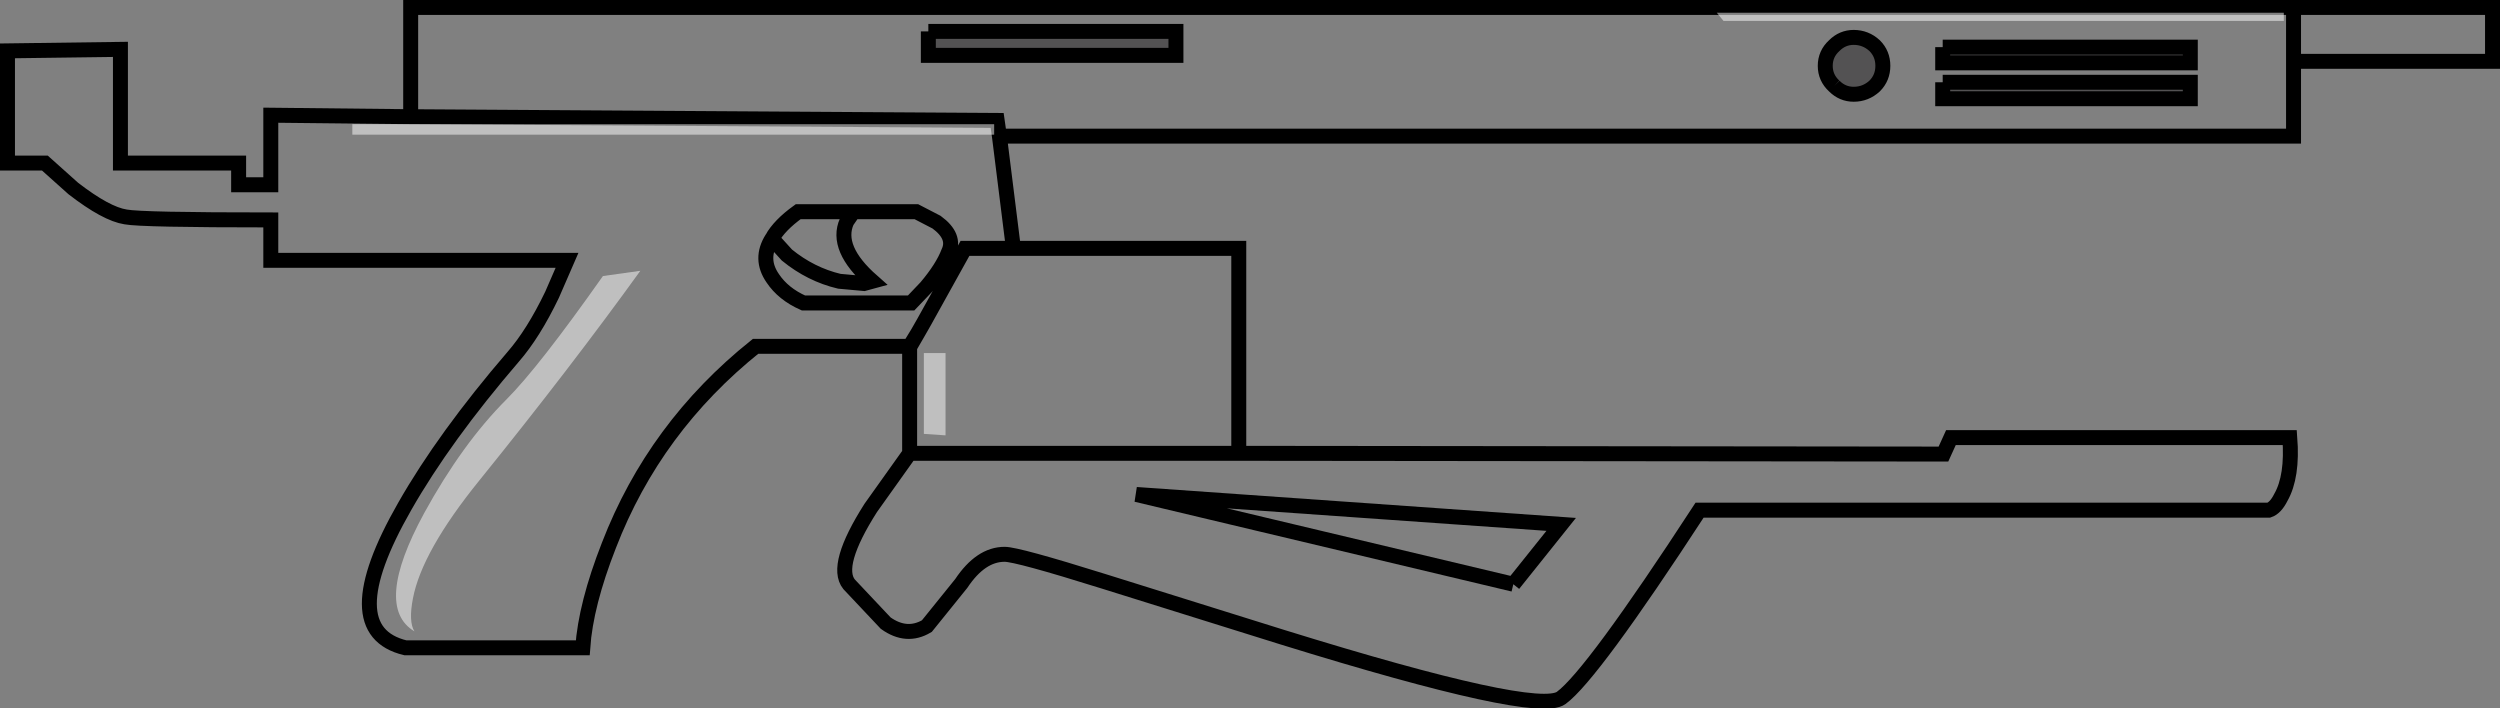 <?xml version="1.0" encoding="UTF-8" standalone="no"?>
<svg xmlns:xlink="http://www.w3.org/1999/xlink" height="47.35px" width="167.1px" xmlns="http://www.w3.org/2000/svg">
  <rect width="100%" height="100%" fill="#808080" stroke="none"/>
  <g transform="matrix(1.0, 0.0, 0.0, 1.0, 83.55, 23.65)">
    <path d="M46.3 -20.5 L46.3 -19.45 62.85 -19.45 62.85 -20.5 46.3 -20.5 M46.3 -18.15 L46.3 -17.05 62.85 -17.05 62.85 -18.15 46.3 -18.15 M39.05 -17.9 Q39.6 -17.35 40.35 -17.35 41.15 -17.35 41.75 -17.9 42.3 -18.45 42.3 -19.25 42.3 -20.05 41.75 -20.6 41.15 -21.15 40.35 -21.15 39.6 -21.15 39.05 -20.6 38.45 -20.05 38.45 -19.25 38.45 -18.45 39.05 -17.9 M69.75 -19.55 L69.75 -23.15 69.75 -19.55 69.75 -14.55 -16.75 -14.55 -15.85 -7.35 -16.0 -7.05 -0.75 -7.05 -0.75 6.65 46.35 6.7 46.85 5.6 69.5 5.6 Q69.7 8.2 68.9 9.6 68.55 10.3 68.1 10.45 L30.05 10.45 Q22.85 21.5 20.8 23.0 19.15 24.2 2.2 18.95 L-9.8 15.2 Q-15.55 13.4 -16.4 13.4 -18.0 13.4 -19.3 15.35 L-21.6 18.2 Q-22.95 19.0 -24.35 18.0 L-26.8 15.4 Q-27.8 14.15 -25.35 10.3 L-22.75 6.65 -22.75 -0.45 -22.2 -1.4 -22.75 -0.5 -33.05 -0.5 Q-39.8 4.9 -42.85 12.8 -44.4 16.75 -44.6 19.65 L-56.45 19.65 Q-61.25 18.5 -56.5 10.2 -53.85 5.55 -49.25 0.2 -47.9 -1.35 -46.65 -3.95 L-45.65 -6.25 -65.45 -6.25 -65.45 -8.95 Q-74.1 -8.95 -75.15 -9.15 -76.45 -9.35 -78.65 -11.05 L-80.55 -12.75 -83.05 -12.75 -83.05 -20.25 -75.5 -20.35 -75.5 -12.75 -67.6 -12.75 -67.6 -11.3 -65.45 -11.3 -65.45 -15.95 -56.1 -15.85 -56.1 -23.15 69.75 -23.15 83.05 -23.15 83.05 -19.55 69.75 -19.55 M-16.75 -14.55 L-16.9 -15.6 -56.1 -15.85 -16.9 -15.6 -16.75 -14.55 M17.6 15.4 L20.8 11.4 -7.6 9.4 17.6 15.4 M-21.5 -21.55 L-21.5 -19.95 -4.95 -19.95 -4.95 -21.55 -21.5 -21.55 M-31.95 -7.7 Q-32.8 -6.35 -31.9 -5.05 -31.2 -4.0 -29.85 -3.4 L-22.65 -3.4 -21.65 -4.45 Q-20.55 -5.75 -20.15 -6.8 -19.65 -7.85 -20.95 -8.8 L-22.3 -9.5 -26.5 -9.5 -26.95 -8.85 Q-27.75 -7.05 -25.25 -4.85 L-25.8 -4.7 -27.45 -4.85 Q-29.35 -5.3 -30.95 -6.6 L-31.95 -7.7 Q-31.45 -8.6 -30.2 -9.5 L-26.5 -9.5 -30.2 -9.5 Q-31.45 -8.6 -31.95 -7.7 M-22.2 -1.4 L-21.8 -2.1 -19.05 -7.05 -16.0 -7.05 -19.05 -7.05 -21.8 -2.1 -22.2 -1.4 M-0.75 6.65 L-22.75 6.65 -0.75 6.65" fill="#ffffff" fill-opacity="0.0" fill-rule="evenodd" stroke="none"/>
    <path d="M39.05 -17.9 Q38.45 -18.45 38.45 -19.25 38.45 -20.05 39.05 -20.6 39.6 -21.15 40.35 -21.15 41.15 -21.15 41.75 -20.6 42.3 -20.05 42.3 -19.25 42.3 -18.45 41.75 -17.9 41.15 -17.35 40.35 -17.35 39.6 -17.35 39.05 -17.9 M46.3 -18.15 L62.85 -18.15 62.85 -17.05 46.3 -17.05 46.3 -18.15 M46.3 -20.5 L62.85 -20.5 62.85 -19.45 46.3 -19.45 46.3 -20.5 M-21.5 -21.55 L-4.95 -21.55 -4.95 -19.95 -21.5 -19.95 -21.5 -21.55" fill="#0f0e10" fill-opacity="0.4" fill-rule="evenodd" stroke="none"/>
    <path d="M39.05 -17.9 Q38.45 -18.45 38.45 -19.25 38.45 -20.05 39.05 -20.6 39.6 -21.15 40.35 -21.15 41.15 -21.15 41.75 -20.6 42.3 -20.05 42.3 -19.25 42.3 -18.45 41.75 -17.9 41.15 -17.35 40.35 -17.35 39.6 -17.35 39.05 -17.9 M46.3 -18.15 L62.85 -18.15 62.85 -17.05 46.3 -17.05 46.3 -18.15 M46.3 -20.5 L62.85 -20.5 62.85 -19.45 46.3 -19.45 46.3 -20.5 M17.6 15.4 L-7.6 9.4 20.8 11.4 17.6 15.4 M-21.5 -21.55 L-4.95 -21.55 -4.95 -19.95 -21.5 -19.95 -21.5 -21.55" fill="none" stroke="#000000" stroke-linecap="butt" stroke-linejoin="miter-clip" stroke-miterlimit="10.0" stroke-width="1.0"/>
    <path d="M69.75 -23.15 L69.75 -19.55 83.05 -19.55 83.05 -23.15 69.75 -23.15 -56.1 -23.15 -56.1 -15.85 -16.9 -15.6 -16.75 -14.55 69.75 -14.55 69.75 -19.55 M-16.75 -14.55 L-15.85 -7.35 -16.0 -7.05 -0.75 -7.05 -0.75 6.65 46.35 6.7 46.85 5.6 69.5 5.6 Q69.7 8.2 68.9 9.6 68.55 10.3 68.1 10.45 L30.05 10.45 Q22.85 21.5 20.8 23.0 19.15 24.2 2.2 18.95 L-9.8 15.2 Q-15.55 13.4 -16.4 13.4 -18.0 13.4 -19.3 15.35 L-21.6 18.2 Q-22.95 19.0 -24.35 18.0 L-26.8 15.4 Q-27.8 14.15 -25.35 10.3 L-22.75 6.65 -22.75 -0.45 -22.2 -1.4 -22.75 -0.5 -33.05 -0.5 Q-39.8 4.9 -42.85 12.8 -44.4 16.75 -44.6 19.65 L-56.45 19.65 Q-61.25 18.5 -56.5 10.2 -53.85 5.55 -49.25 0.2 -47.9 -1.35 -46.65 -3.95 L-45.65 -6.25 -65.45 -6.25 -65.45 -8.95 Q-74.1 -8.95 -75.15 -9.15 -76.45 -9.35 -78.65 -11.05 L-80.55 -12.75 -83.05 -12.75 -83.05 -20.25 -75.5 -20.35 -75.5 -12.75 -67.6 -12.75 -67.6 -11.3 -65.45 -11.3 -65.45 -15.95 -56.1 -15.85 M-31.95 -7.7 Q-32.8 -6.35 -31.9 -5.05 -31.2 -4.0 -29.85 -3.4 L-22.65 -3.4 -21.65 -4.45 Q-20.55 -5.75 -20.15 -6.8 -19.65 -7.85 -20.95 -8.8 L-22.3 -9.5 -26.5 -9.5 -26.95 -8.85 Q-27.75 -7.05 -25.25 -4.85 L-25.8 -4.7 -27.45 -4.85 Q-29.35 -5.3 -30.95 -6.6 L-31.95 -7.7 Q-31.45 -8.6 -30.2 -9.5 L-26.5 -9.5 M-16.0 -7.05 L-19.05 -7.05 -21.8 -2.1 -22.2 -1.4 M-22.75 6.65 L-0.75 6.65" fill="none" stroke="#000000" stroke-linecap="round" stroke-linejoin="miter-clip" stroke-miterlimit="10.0" stroke-width="1.0"/>
    <path d="M31.65 -22.25 L31.2 -22.8 69.1 -22.8 69.1 -22.25 31.65 -22.25 M-60.0 -15.35 L-17.1 -15.35 -17.1 -14.65 -60.0 -14.65 -60.0 -15.35 M-21.8 -0.05 L-20.35 -0.05 -20.35 5.45 -21.8 5.35 -21.8 -0.05 M-43.25 -5.2 L-40.75 -5.55 Q-45.4 0.9 -51.5 8.45 -55.35 13.2 -55.95 16.35 -56.25 17.9 -55.85 18.55 -58.6 16.9 -55.2 10.65 -52.65 6.0 -49.7 3.05 -47.55 0.9 -43.25 -5.2" fill="#ffffff" fill-opacity="0.498" fill-rule="evenodd" stroke="none"/>
  </g>
</svg>
